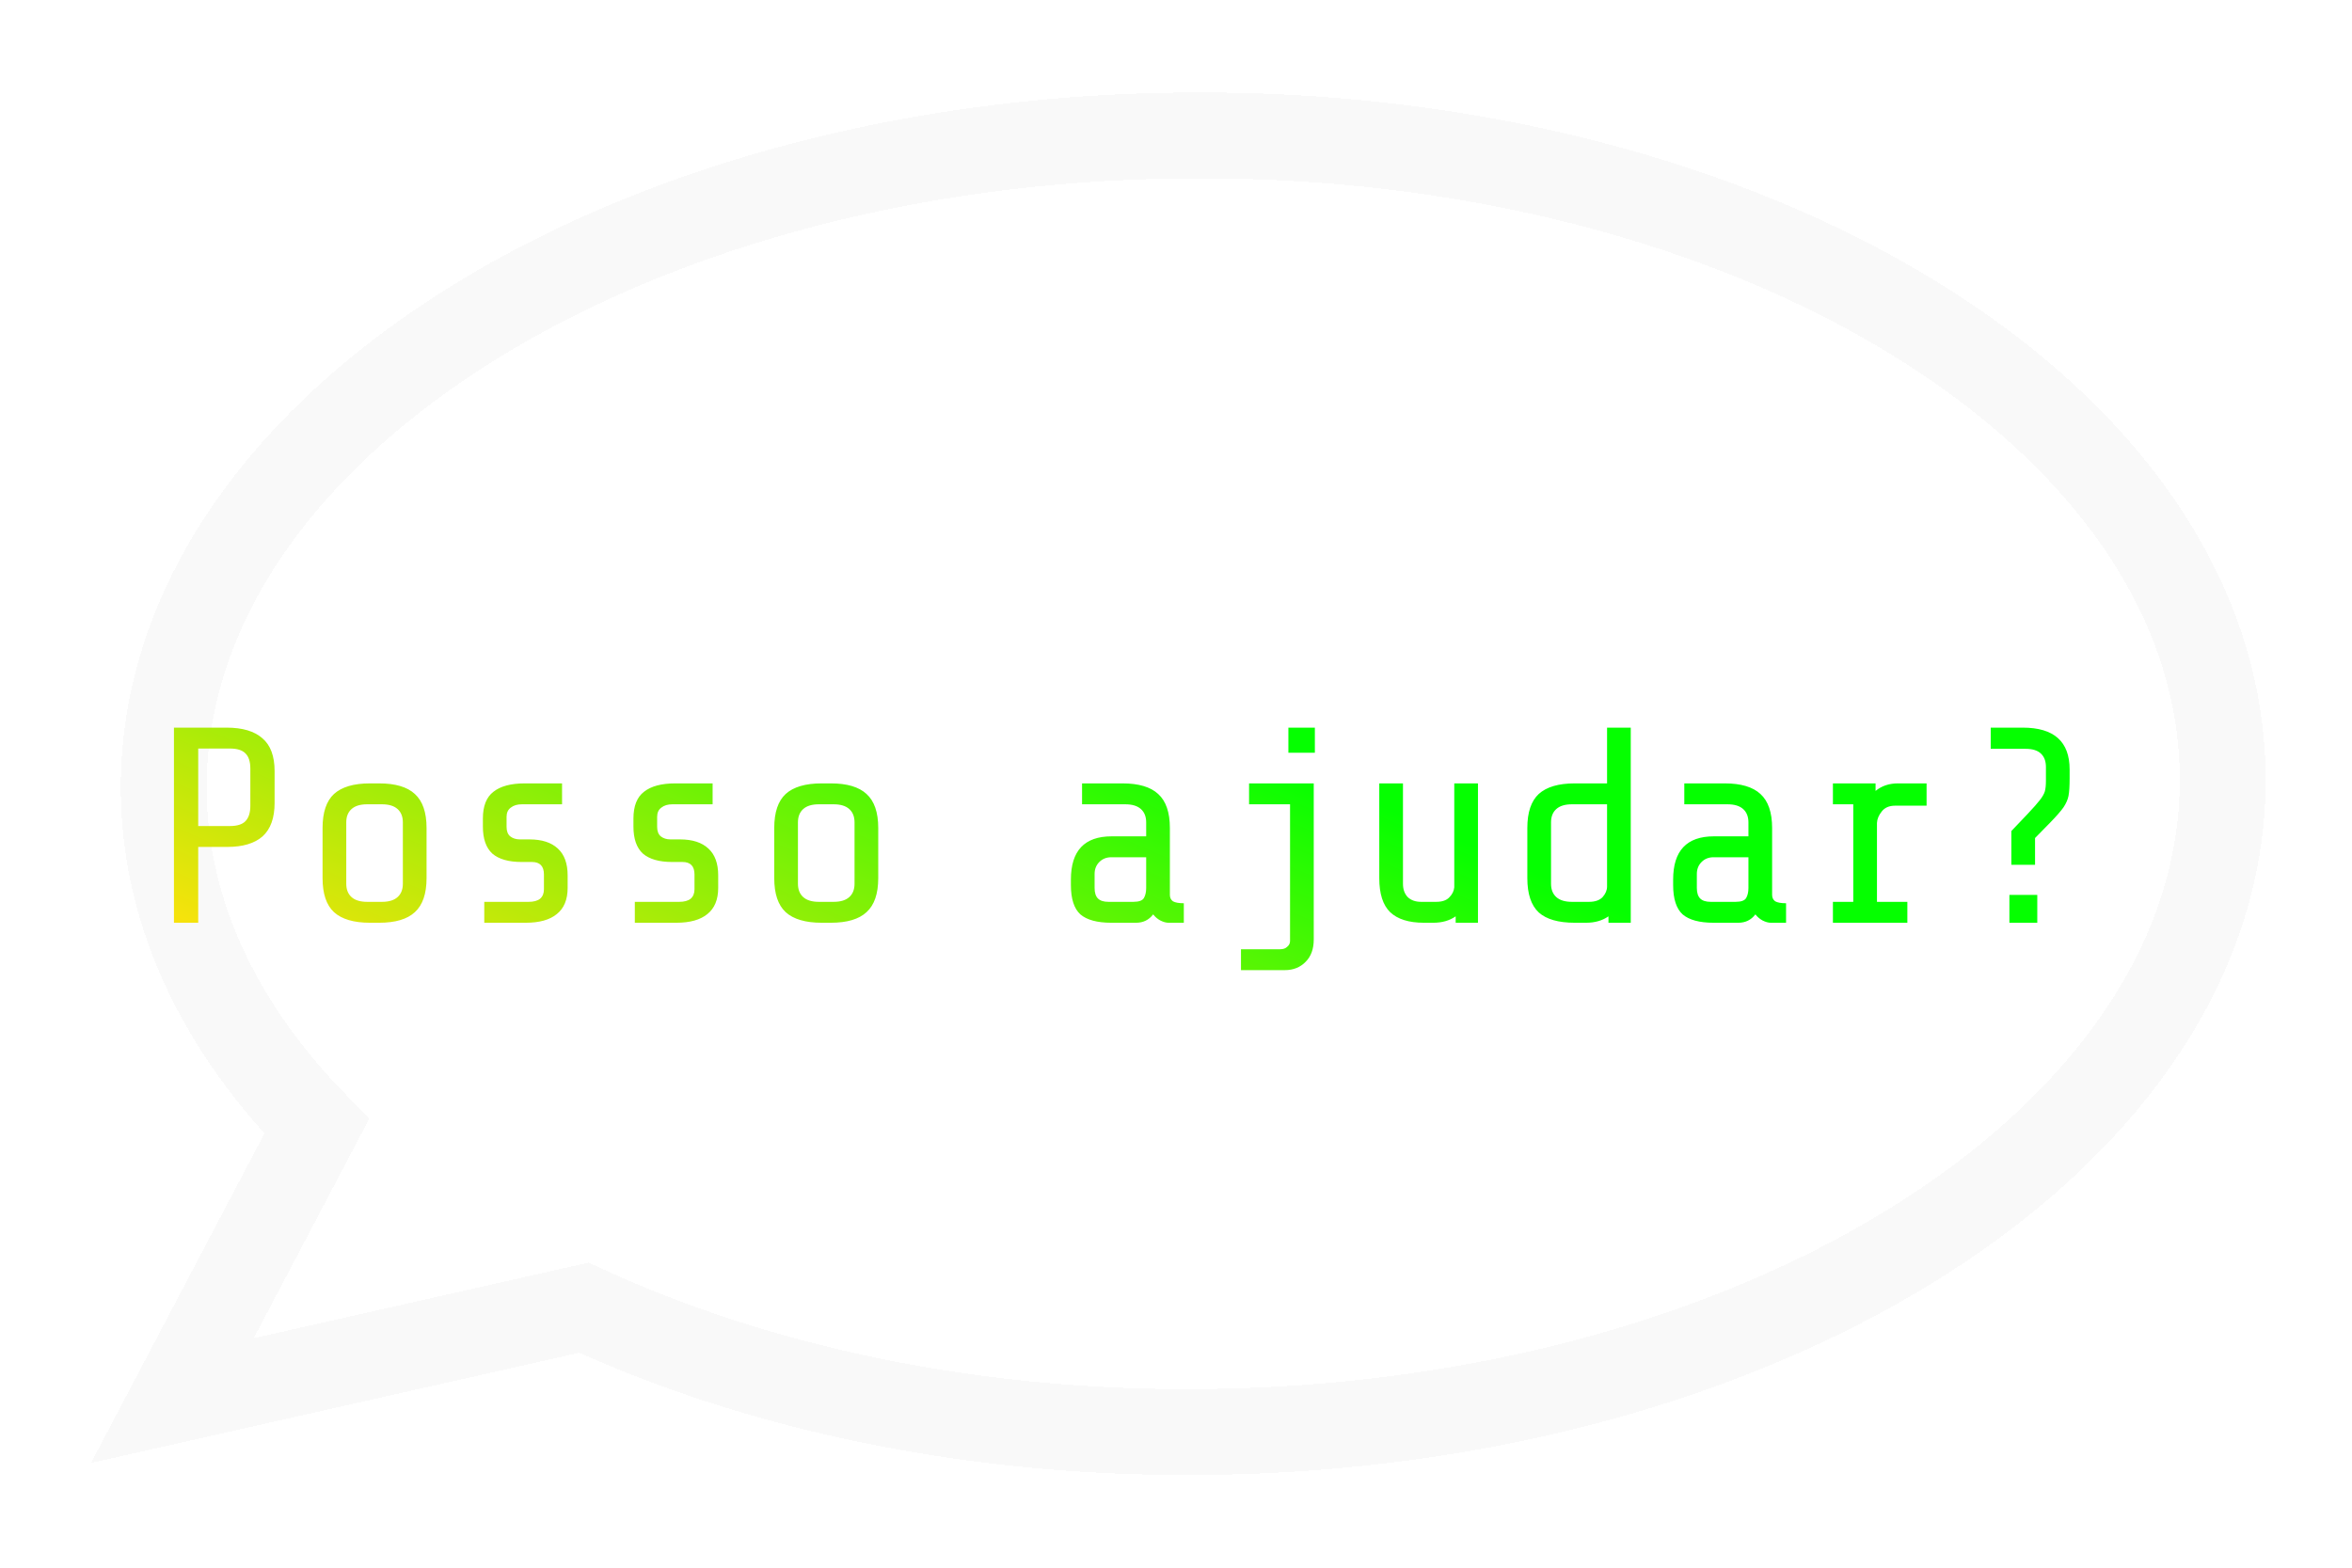 <svg width="237" height="158" viewBox="0 0 237 158" fill="none" xmlns="http://www.w3.org/2000/svg">
<g opacity="0.25" filter="url(#filter0_d_2_37)">
<path d="M111.734 17.974C54.443 18.512 8.415 48.203 8.928 84.29C9.103 96.622 14.757 108.091 24.344 117.839L9.797 145.485L51.259 136.126C68.706 144.16 90.249 148.875 113.589 148.655C170.88 148.117 216.907 118.426 216.395 82.342C215.883 46.255 169.024 17.436 111.734 17.974Z" stroke="#C9C7C7" stroke-opacity="0.4" stroke-width="8.655" shape-rendering="crispEdges"/>
</g>
<path d="M27.67 80.92C27.67 82.437 27.267 83.561 26.462 84.291C25.657 85.003 24.467 85.359 22.894 85.359H19.973V93H17.528V73.335H22.838C24.43 73.335 25.628 73.691 26.434 74.402C27.258 75.095 27.67 76.2 27.67 77.717V80.92ZM25.226 77.465C25.226 76.753 25.057 76.238 24.72 75.919C24.402 75.601 23.887 75.442 23.175 75.442H19.973V83.252H23.175C23.887 83.252 24.402 83.093 24.72 82.774C25.057 82.437 25.226 81.913 25.226 81.201V77.465ZM42.982 88.505C42.982 90.078 42.588 91.221 41.802 91.933C41.034 92.644 39.835 93 38.206 93H37.279C35.65 93 34.441 92.644 33.655 91.933C32.887 91.221 32.503 90.078 32.503 88.505V83.448C32.503 81.875 32.887 80.733 33.655 80.021C34.441 79.309 35.65 78.954 37.279 78.954H38.206C39.835 78.954 41.034 79.309 41.802 80.021C42.588 80.733 42.982 81.875 42.982 83.448V88.505ZM40.594 82.886C40.594 82.306 40.416 81.856 40.06 81.538C39.704 81.22 39.18 81.061 38.487 81.061H36.998C36.305 81.061 35.781 81.22 35.425 81.538C35.069 81.856 34.891 82.306 34.891 82.886V89.067C34.891 89.648 35.069 90.097 35.425 90.415C35.781 90.734 36.305 90.893 36.998 90.893H38.487C39.18 90.893 39.704 90.734 40.06 90.415C40.416 90.097 40.594 89.648 40.594 89.067V82.886ZM57.198 89.488C57.198 90.668 56.833 91.549 56.102 92.129C55.391 92.71 54.351 93 52.984 93H48.798V90.893H53.265C53.77 90.893 54.154 90.79 54.417 90.584C54.679 90.359 54.81 90.041 54.81 89.629V88.14C54.81 87.297 54.407 86.876 53.602 86.876H52.562C51.252 86.876 50.268 86.595 49.613 86.033C48.976 85.452 48.658 84.544 48.658 83.308V82.493C48.658 81.238 49.014 80.339 49.725 79.796C50.437 79.234 51.486 78.954 52.872 78.954H56.636V81.061H52.591C52.122 81.061 51.748 81.173 51.467 81.398C51.186 81.604 51.045 81.913 51.045 82.325V83.336C51.045 83.767 51.167 84.085 51.411 84.291C51.673 84.497 52.001 84.6 52.394 84.6H53.349C54.604 84.6 55.559 84.909 56.215 85.527C56.87 86.127 57.198 87.026 57.198 88.224V89.488ZM72.369 89.488C72.369 90.668 72.004 91.549 71.274 92.129C70.562 92.71 69.522 93 68.155 93H63.969V90.893H68.436C68.942 90.893 69.326 90.79 69.588 90.584C69.85 90.359 69.981 90.041 69.981 89.629V88.14C69.981 87.297 69.579 86.876 68.773 86.876H67.734C66.423 86.876 65.44 86.595 64.784 86.033C64.147 85.452 63.829 84.544 63.829 83.308V82.493C63.829 81.238 64.185 80.339 64.897 79.796C65.608 79.234 66.657 78.954 68.043 78.954H71.807V81.061H67.762C67.294 81.061 66.919 81.173 66.638 81.398C66.357 81.604 66.217 81.913 66.217 82.325V83.336C66.217 83.767 66.339 84.085 66.582 84.291C66.844 84.497 67.172 84.6 67.565 84.6H68.52C69.775 84.6 70.73 84.909 71.386 85.527C72.041 86.127 72.369 87.026 72.369 88.224V89.488ZM88.496 88.505C88.496 90.078 88.102 91.221 87.316 91.933C86.548 92.644 85.349 93 83.72 93H82.793C81.163 93 79.955 92.644 79.169 91.933C78.401 91.221 78.017 90.078 78.017 88.505V83.448C78.017 81.875 78.401 80.733 79.169 80.021C79.955 79.309 81.163 78.954 82.793 78.954H83.72C85.349 78.954 86.548 79.309 87.316 80.021C88.102 80.733 88.496 81.875 88.496 83.448V88.505ZM86.108 82.886C86.108 82.306 85.93 81.856 85.574 81.538C85.218 81.22 84.694 81.061 84.001 81.061H82.512C81.819 81.061 81.294 81.22 80.939 81.538C80.583 81.856 80.405 82.306 80.405 82.886V89.067C80.405 89.648 80.583 90.097 80.939 90.415C81.294 90.734 81.819 90.893 82.512 90.893H84.001C84.694 90.893 85.218 90.734 85.574 90.415C85.93 90.097 86.108 89.648 86.108 89.067V82.886ZM117.743 93C117.499 93 117.228 92.925 116.928 92.775C116.647 92.625 116.404 92.419 116.198 92.157C115.767 92.719 115.196 93 114.484 93H111.984C110.56 93 109.521 92.719 108.865 92.157C108.229 91.577 107.91 90.593 107.91 89.207V88.646C107.91 85.743 109.277 84.291 112.012 84.291H115.495V82.886C115.495 82.306 115.317 81.856 114.961 81.538C114.606 81.22 114.081 81.061 113.388 81.061H109.034V78.954H113.107C114.737 78.954 115.935 79.309 116.703 80.021C117.49 80.733 117.883 81.875 117.883 83.448V90.191C117.883 90.472 117.986 90.687 118.192 90.837C118.417 90.968 118.782 91.034 119.288 91.034V93H117.743ZM114.203 90.893C114.765 90.893 115.121 90.762 115.271 90.5C115.42 90.237 115.495 89.9 115.495 89.488V86.398H111.984C111.497 86.398 111.094 86.557 110.776 86.876C110.457 87.194 110.298 87.597 110.298 88.084V89.488C110.298 89.975 110.41 90.331 110.635 90.556C110.86 90.781 111.216 90.893 111.703 90.893H114.203ZM132.493 73.335V75.863H129.824V73.335H132.493ZM129.009 95.669C129.309 95.669 129.543 95.585 129.711 95.416C129.899 95.266 129.992 95.07 129.992 94.826V81.061H125.863V78.954H132.38V94.686C132.38 95.641 132.109 96.39 131.566 96.933C131.022 97.495 130.32 97.776 129.459 97.776H125.048V95.669H129.009ZM146.681 92.354C146.063 92.785 145.313 93 144.433 93H143.478C141.961 93 140.828 92.644 140.079 91.933C139.348 91.221 138.983 90.078 138.983 88.505V78.954H141.371V89.067C141.371 89.629 141.53 90.078 141.849 90.415C142.186 90.734 142.635 90.893 143.197 90.893H144.714C145.313 90.893 145.754 90.743 146.035 90.444C146.334 90.144 146.503 89.807 146.54 89.432V78.954H148.928V93H146.681V92.354ZM162.077 92.354C161.459 92.785 160.71 93 159.829 93H158.677C157.029 93 155.821 92.653 155.053 91.961C154.286 91.249 153.902 90.097 153.902 88.505V83.448C153.902 81.875 154.286 80.733 155.053 80.021C155.84 79.309 157.048 78.954 158.677 78.954H161.936V73.335H164.324V93H162.077V92.354ZM160.11 90.893C160.728 90.893 161.187 90.734 161.487 90.415C161.786 90.078 161.936 89.722 161.936 89.348V81.061H158.397C157.704 81.061 157.179 81.22 156.823 81.538C156.468 81.856 156.29 82.306 156.29 82.886V89.067C156.29 89.648 156.468 90.097 156.823 90.415C157.179 90.734 157.704 90.893 158.397 90.893H160.11ZM178.428 93C178.185 93 177.913 92.925 177.613 92.775C177.332 92.625 177.089 92.419 176.883 92.157C176.452 92.719 175.881 93 175.169 93H172.669C171.246 93 170.206 92.719 169.551 92.157C168.914 91.577 168.595 90.593 168.595 89.207V88.646C168.595 85.743 169.963 84.291 172.697 84.291H176.181V82.886C176.181 82.306 176.003 81.856 175.647 81.538C175.291 81.22 174.767 81.061 174.074 81.061H169.719V78.954H173.793C175.422 78.954 176.621 79.309 177.389 80.021C178.175 80.733 178.568 81.875 178.568 83.448V90.191C178.568 90.472 178.671 90.687 178.877 90.837C179.102 90.968 179.467 91.034 179.973 91.034V93H178.428ZM174.888 90.893C175.45 90.893 175.806 90.762 175.956 90.5C176.106 90.237 176.181 89.9 176.181 89.488V86.398H172.669C172.182 86.398 171.779 86.557 171.461 86.876C171.143 87.194 170.983 87.597 170.983 88.084V89.488C170.983 89.975 171.096 90.331 171.32 90.556C171.545 90.781 171.901 90.893 172.388 90.893H174.888ZM186.745 90.893V81.061H184.694V78.954H188.992V79.712C189.61 79.206 190.359 78.954 191.239 78.954H194.133V81.201H190.959C190.359 81.201 189.91 81.398 189.61 81.791C189.31 82.165 189.151 82.549 189.133 82.943V90.893H192.195V93H184.694V90.893H186.745ZM208.546 78.448C208.546 79.234 208.508 79.824 208.433 80.218C208.359 80.592 208.19 80.976 207.928 81.37C207.666 81.744 207.207 82.269 206.551 82.943L205.062 84.46V87.157H202.674V83.757L204.304 82.044C204.903 81.407 205.325 80.929 205.568 80.611C205.811 80.293 205.971 80.012 206.046 79.768C206.121 79.506 206.158 79.15 206.158 78.701V77.296C206.158 76.715 205.989 76.266 205.652 75.948C205.315 75.629 204.8 75.47 204.107 75.47H200.596V73.335H203.826C206.973 73.335 208.546 74.74 208.546 77.549V78.448ZM205.287 90.191V93H202.478V90.191H205.287Z" fill="url(#paint0_linear_2_37)"/>
<defs>
<filter id="filter0_d_2_37" x="0.502" y="0.657" width="236.453" height="156.661" filterUnits="userSpaceOnUse" color-interpolation-filters="sRGB">
<feFlood flood-opacity="0" result="BackgroundImageFix"/>
<feColorMatrix in="SourceAlpha" type="matrix" values="0 0 0 0 0 0 0 0 0 0 0 0 0 0 0 0 0 0 127 0" result="hardAlpha"/>
<feOffset dx="7.573" dy="-4.328"/>
<feGaussianBlur stdDeviation="4.328"/>
<feComposite in2="hardAlpha" operator="out"/>
<feColorMatrix type="matrix" values="0 0 0 0 0.492 0 0 0 0 0.477 0 0 0 0 0.477 0 0 0 0.6 0"/>
<feBlend mode="normal" in2="BackgroundImageFix" result="effect1_dropShadow_2_37"/>
<feBlend mode="normal" in="SourceGraphic" in2="effect1_dropShadow_2_37" result="shape"/>
</filter>
<linearGradient id="paint0_linear_2_37" x1="115.875" y1="71.063" x2="92.038" y2="125.83" gradientUnits="userSpaceOnUse">
<stop stop-color="#05FF00"/>
<stop offset="1" stop-color="#FAE20C"/>
</linearGradient>
</defs>
</svg>
